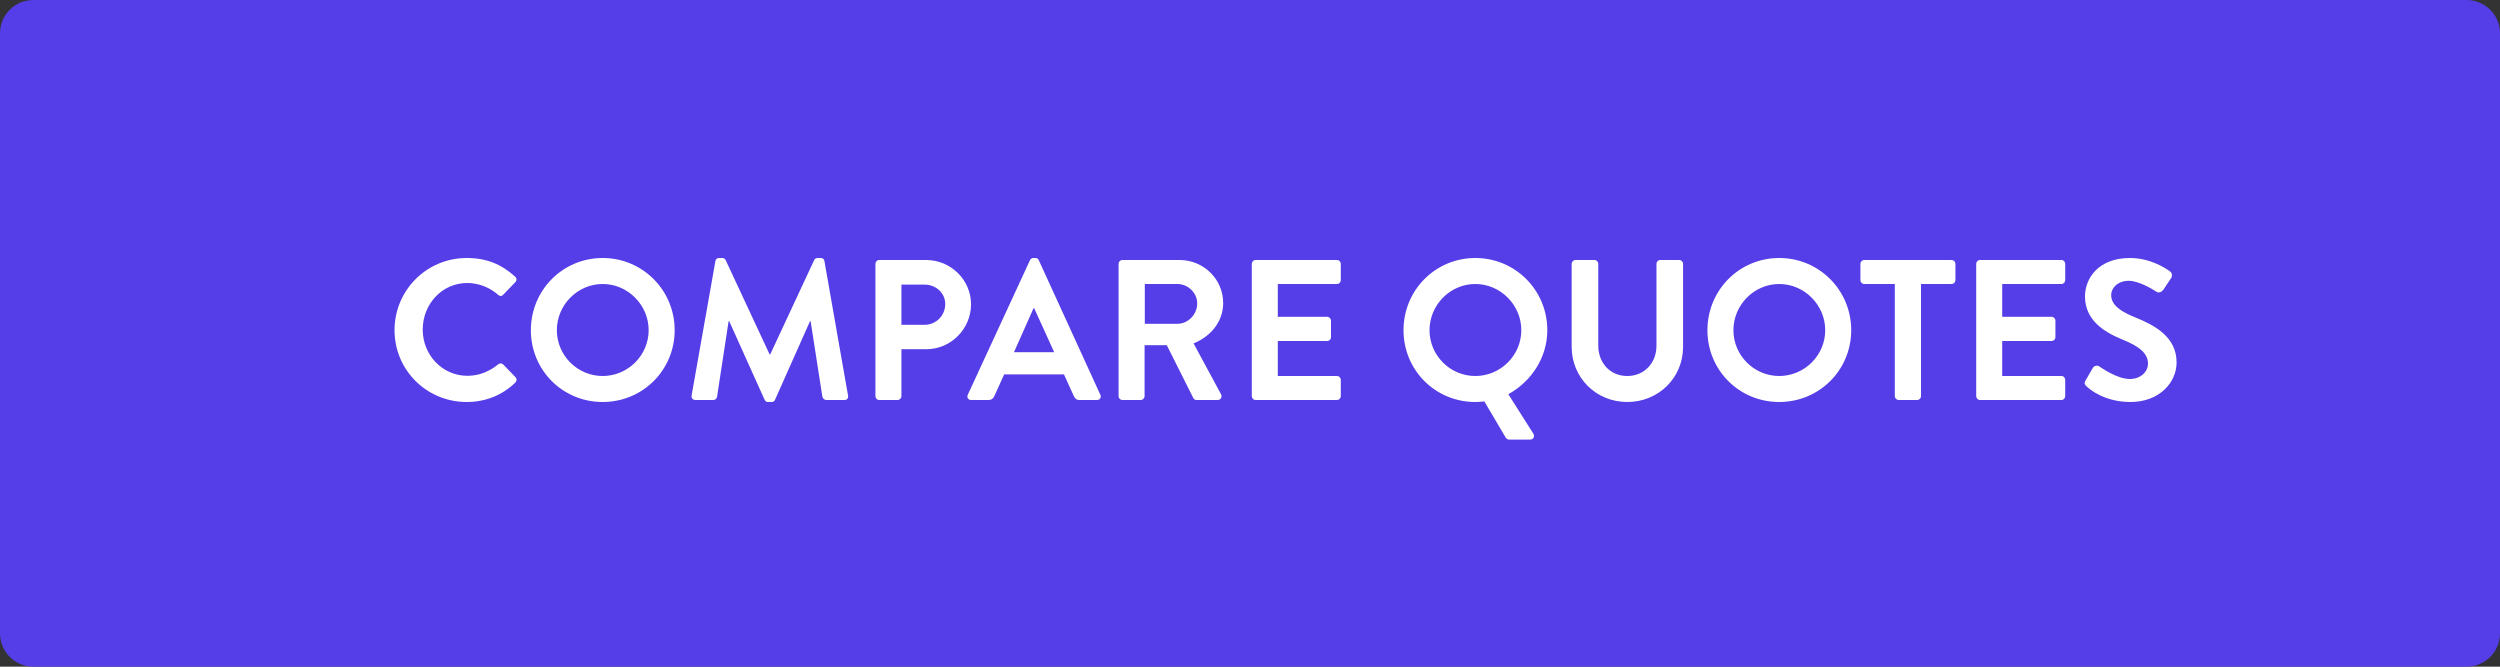 <svg width="150" height="40" viewBox="0 0 150 40" fill="none" xmlns="http://www.w3.org/2000/svg">
<rect x="0" y="0" width="150" height="40" fill="#333333" stroke="none"/>
<path fill-rule="evenodd" clip-rule="evenodd" d="M0 2C0 0.895 0.895 0 2 0H148C149.105 0 150 0.895 150 2V38C150 39.105 149.105 40 148 40H2C0.895 40 0 39.105 0 38V2Z" fill="#553DE8"/>
<path d="M23.672 19.812C23.672 22.212 25.604 24.12 28.003 24.12C29.072 24.12 30.104 23.748 30.919 22.956C31.003 22.872 31.027 22.716 30.931 22.632L30.188 21.864C30.116 21.792 29.983 21.78 29.887 21.864C29.384 22.272 28.771 22.548 28.052 22.548C26.515 22.548 25.363 21.276 25.363 19.776C25.363 18.264 26.503 16.98 28.04 16.98C28.712 16.98 29.384 17.244 29.887 17.688C29.983 17.784 30.104 17.784 30.188 17.688L30.919 16.932C31.015 16.836 31.015 16.692 30.907 16.596C30.091 15.864 29.215 15.48 28.003 15.48C25.604 15.48 23.672 17.412 23.672 19.812ZM31.852 19.812C31.852 22.212 33.76 24.12 36.16 24.12C38.559 24.12 40.48 22.212 40.48 19.812C40.48 17.412 38.559 15.48 36.16 15.48C33.76 15.48 31.852 17.412 31.852 19.812ZM33.411 19.812C33.411 18.3 34.648 17.04 36.16 17.04C37.672 17.04 38.919 18.3 38.919 19.812C38.919 21.324 37.672 22.56 36.16 22.56C34.648 22.56 33.411 21.324 33.411 19.812ZM41.497 23.724C41.473 23.892 41.569 24 41.725 24H42.805C42.913 24 43.009 23.904 43.021 23.82L43.717 19.272C43.729 19.272 43.753 19.272 43.753 19.272L45.877 23.988C45.913 24.06 45.973 24.12 46.081 24.12H46.297C46.405 24.12 46.477 24.06 46.501 23.988L48.601 19.272C48.601 19.272 48.625 19.272 48.637 19.272L49.345 23.82C49.369 23.904 49.465 24 49.573 24H50.665C50.821 24 50.917 23.892 50.881 23.724L49.465 15.66C49.453 15.564 49.381 15.48 49.249 15.48H49.057C48.949 15.48 48.889 15.528 48.853 15.6L46.213 21.264C46.201 21.264 46.201 21.264 46.177 21.264L43.537 15.6C43.501 15.528 43.429 15.48 43.333 15.48H43.141C43.009 15.48 42.937 15.564 42.925 15.66L41.497 23.724ZM52.526 23.772C52.526 23.892 52.622 24 52.754 24H53.858C53.978 24 54.086 23.892 54.086 23.772V20.952H55.586C57.05 20.952 58.262 19.74 58.262 18.252C58.262 16.8 57.05 15.6 55.574 15.6H52.754C52.622 15.6 52.526 15.708 52.526 15.828V23.772ZM54.086 19.488V17.076H55.478C56.15 17.076 56.714 17.58 56.714 18.24C56.714 18.948 56.15 19.488 55.478 19.488H54.086ZM58.27 24H59.315C59.507 24 59.614 23.88 59.663 23.76L60.251 22.464H63.839L64.427 23.76C64.51 23.928 64.594 24 64.775 24H65.819C65.999 24 66.094 23.844 66.022 23.688L62.327 15.612C62.291 15.54 62.242 15.48 62.123 15.48H62.002C61.895 15.48 61.834 15.54 61.798 15.612L58.066 23.688C57.995 23.844 58.09 24 58.27 24ZM60.839 21.132L62.014 18.492H62.05L63.251 21.132H60.839ZM67.115 23.772C67.115 23.892 67.212 24 67.344 24H68.448C68.567 24 68.675 23.892 68.675 23.772V20.712H70.007L71.603 23.892C71.627 23.94 71.688 24 71.796 24H73.055C73.26 24 73.344 23.808 73.26 23.652L71.615 20.604C72.659 20.184 73.391 19.284 73.391 18.18C73.391 16.752 72.216 15.6 70.775 15.6H67.344C67.212 15.6 67.115 15.708 67.115 15.828V23.772ZM68.688 19.428V17.04H70.644C71.279 17.04 71.832 17.568 71.832 18.204C71.832 18.876 71.279 19.428 70.644 19.428H68.688ZM75.108 23.772C75.108 23.892 75.204 24 75.336 24H80.22C80.352 24 80.448 23.892 80.448 23.772V22.788C80.448 22.668 80.352 22.56 80.22 22.56H76.668V20.46H79.632C79.752 20.46 79.86 20.364 79.86 20.232V19.236C79.86 19.116 79.752 19.008 79.632 19.008H76.668V17.04H80.22C80.352 17.04 80.448 16.932 80.448 16.812V15.828C80.448 15.708 80.352 15.6 80.22 15.6H75.336C75.204 15.6 75.108 15.708 75.108 15.828V23.772ZM84.211 19.812C84.211 22.212 86.119 24.12 88.519 24.12C88.663 24.12 88.867 24.108 89.059 24.084L90.343 26.256C90.379 26.328 90.487 26.376 90.535 26.376H91.807C91.999 26.376 92.107 26.184 91.999 26.016L90.499 23.652C91.891 22.884 92.839 21.444 92.839 19.812C92.839 17.412 90.919 15.48 88.519 15.48C86.119 15.48 84.211 17.412 84.211 19.812ZM85.771 19.812C85.771 18.3 87.007 17.04 88.519 17.04C90.031 17.04 91.279 18.3 91.279 19.812C91.279 21.324 90.031 22.56 88.519 22.56C87.007 22.56 85.771 21.324 85.771 19.812ZM94.3 20.82C94.3 22.644 95.752 24.12 97.636 24.12C99.532 24.12 100.984 22.644 100.984 20.82V15.828C100.984 15.708 100.876 15.6 100.756 15.6H99.616C99.484 15.6 99.388 15.708 99.388 15.828V20.748C99.388 21.756 98.68 22.56 97.636 22.56C96.592 22.56 95.896 21.756 95.896 20.736V15.828C95.896 15.708 95.8 15.6 95.668 15.6H94.528C94.408 15.6 94.3 15.708 94.3 15.828V20.82ZM102.445 19.812C102.445 22.212 104.353 24.12 106.753 24.12C109.153 24.12 111.073 22.212 111.073 19.812C111.073 17.412 109.153 15.48 106.753 15.48C104.353 15.48 102.445 17.412 102.445 19.812ZM104.005 19.812C104.005 18.3 105.241 17.04 106.753 17.04C108.265 17.04 109.513 18.3 109.513 19.812C109.513 21.324 108.265 22.56 106.753 22.56C105.241 22.56 104.005 21.324 104.005 19.812ZM113.689 23.772C113.689 23.892 113.797 24 113.917 24H115.033C115.153 24 115.261 23.892 115.261 23.772V17.04H117.097C117.229 17.04 117.325 16.932 117.325 16.812V15.828C117.325 15.708 117.229 15.6 117.097 15.6H111.853C111.721 15.6 111.625 15.708 111.625 15.828V16.812C111.625 16.932 111.721 17.04 111.853 17.04H113.689V23.772ZM118.573 23.772C118.573 23.892 118.669 24 118.801 24H123.685C123.817 24 123.913 23.892 123.913 23.772V22.788C123.913 22.668 123.817 22.56 123.685 22.56H120.133V20.46H123.097C123.217 20.46 123.325 20.364 123.325 20.232V19.236C123.325 19.116 123.217 19.008 123.097 19.008H120.133V17.04H123.685C123.817 17.04 123.913 16.932 123.913 16.812V15.828C123.913 15.708 123.817 15.6 123.685 15.6H118.801C118.669 15.6 118.573 15.708 118.573 15.828V23.772ZM125.195 23.184C125.435 23.412 126.323 24.12 127.835 24.12C129.527 24.12 130.595 22.98 130.595 21.744C130.595 20.196 129.251 19.5 128.087 19.032C127.115 18.636 126.671 18.252 126.671 17.688C126.671 17.304 127.043 16.848 127.727 16.848C128.387 16.848 129.299 17.448 129.395 17.508C129.539 17.604 129.719 17.508 129.815 17.364L130.271 16.68C130.355 16.56 130.319 16.356 130.199 16.284C129.959 16.104 129.023 15.48 127.799 15.48C125.891 15.48 125.099 16.716 125.099 17.784C125.099 19.2 126.227 19.92 127.355 20.376C128.363 20.784 128.879 21.204 128.879 21.816C128.879 22.332 128.411 22.74 127.787 22.74C127.007 22.74 126.035 22.032 125.975 21.996C125.867 21.912 125.663 21.912 125.567 22.08L125.135 22.824C125.027 23.016 125.087 23.076 125.195 23.184Z" fill="white"/>
</svg>
